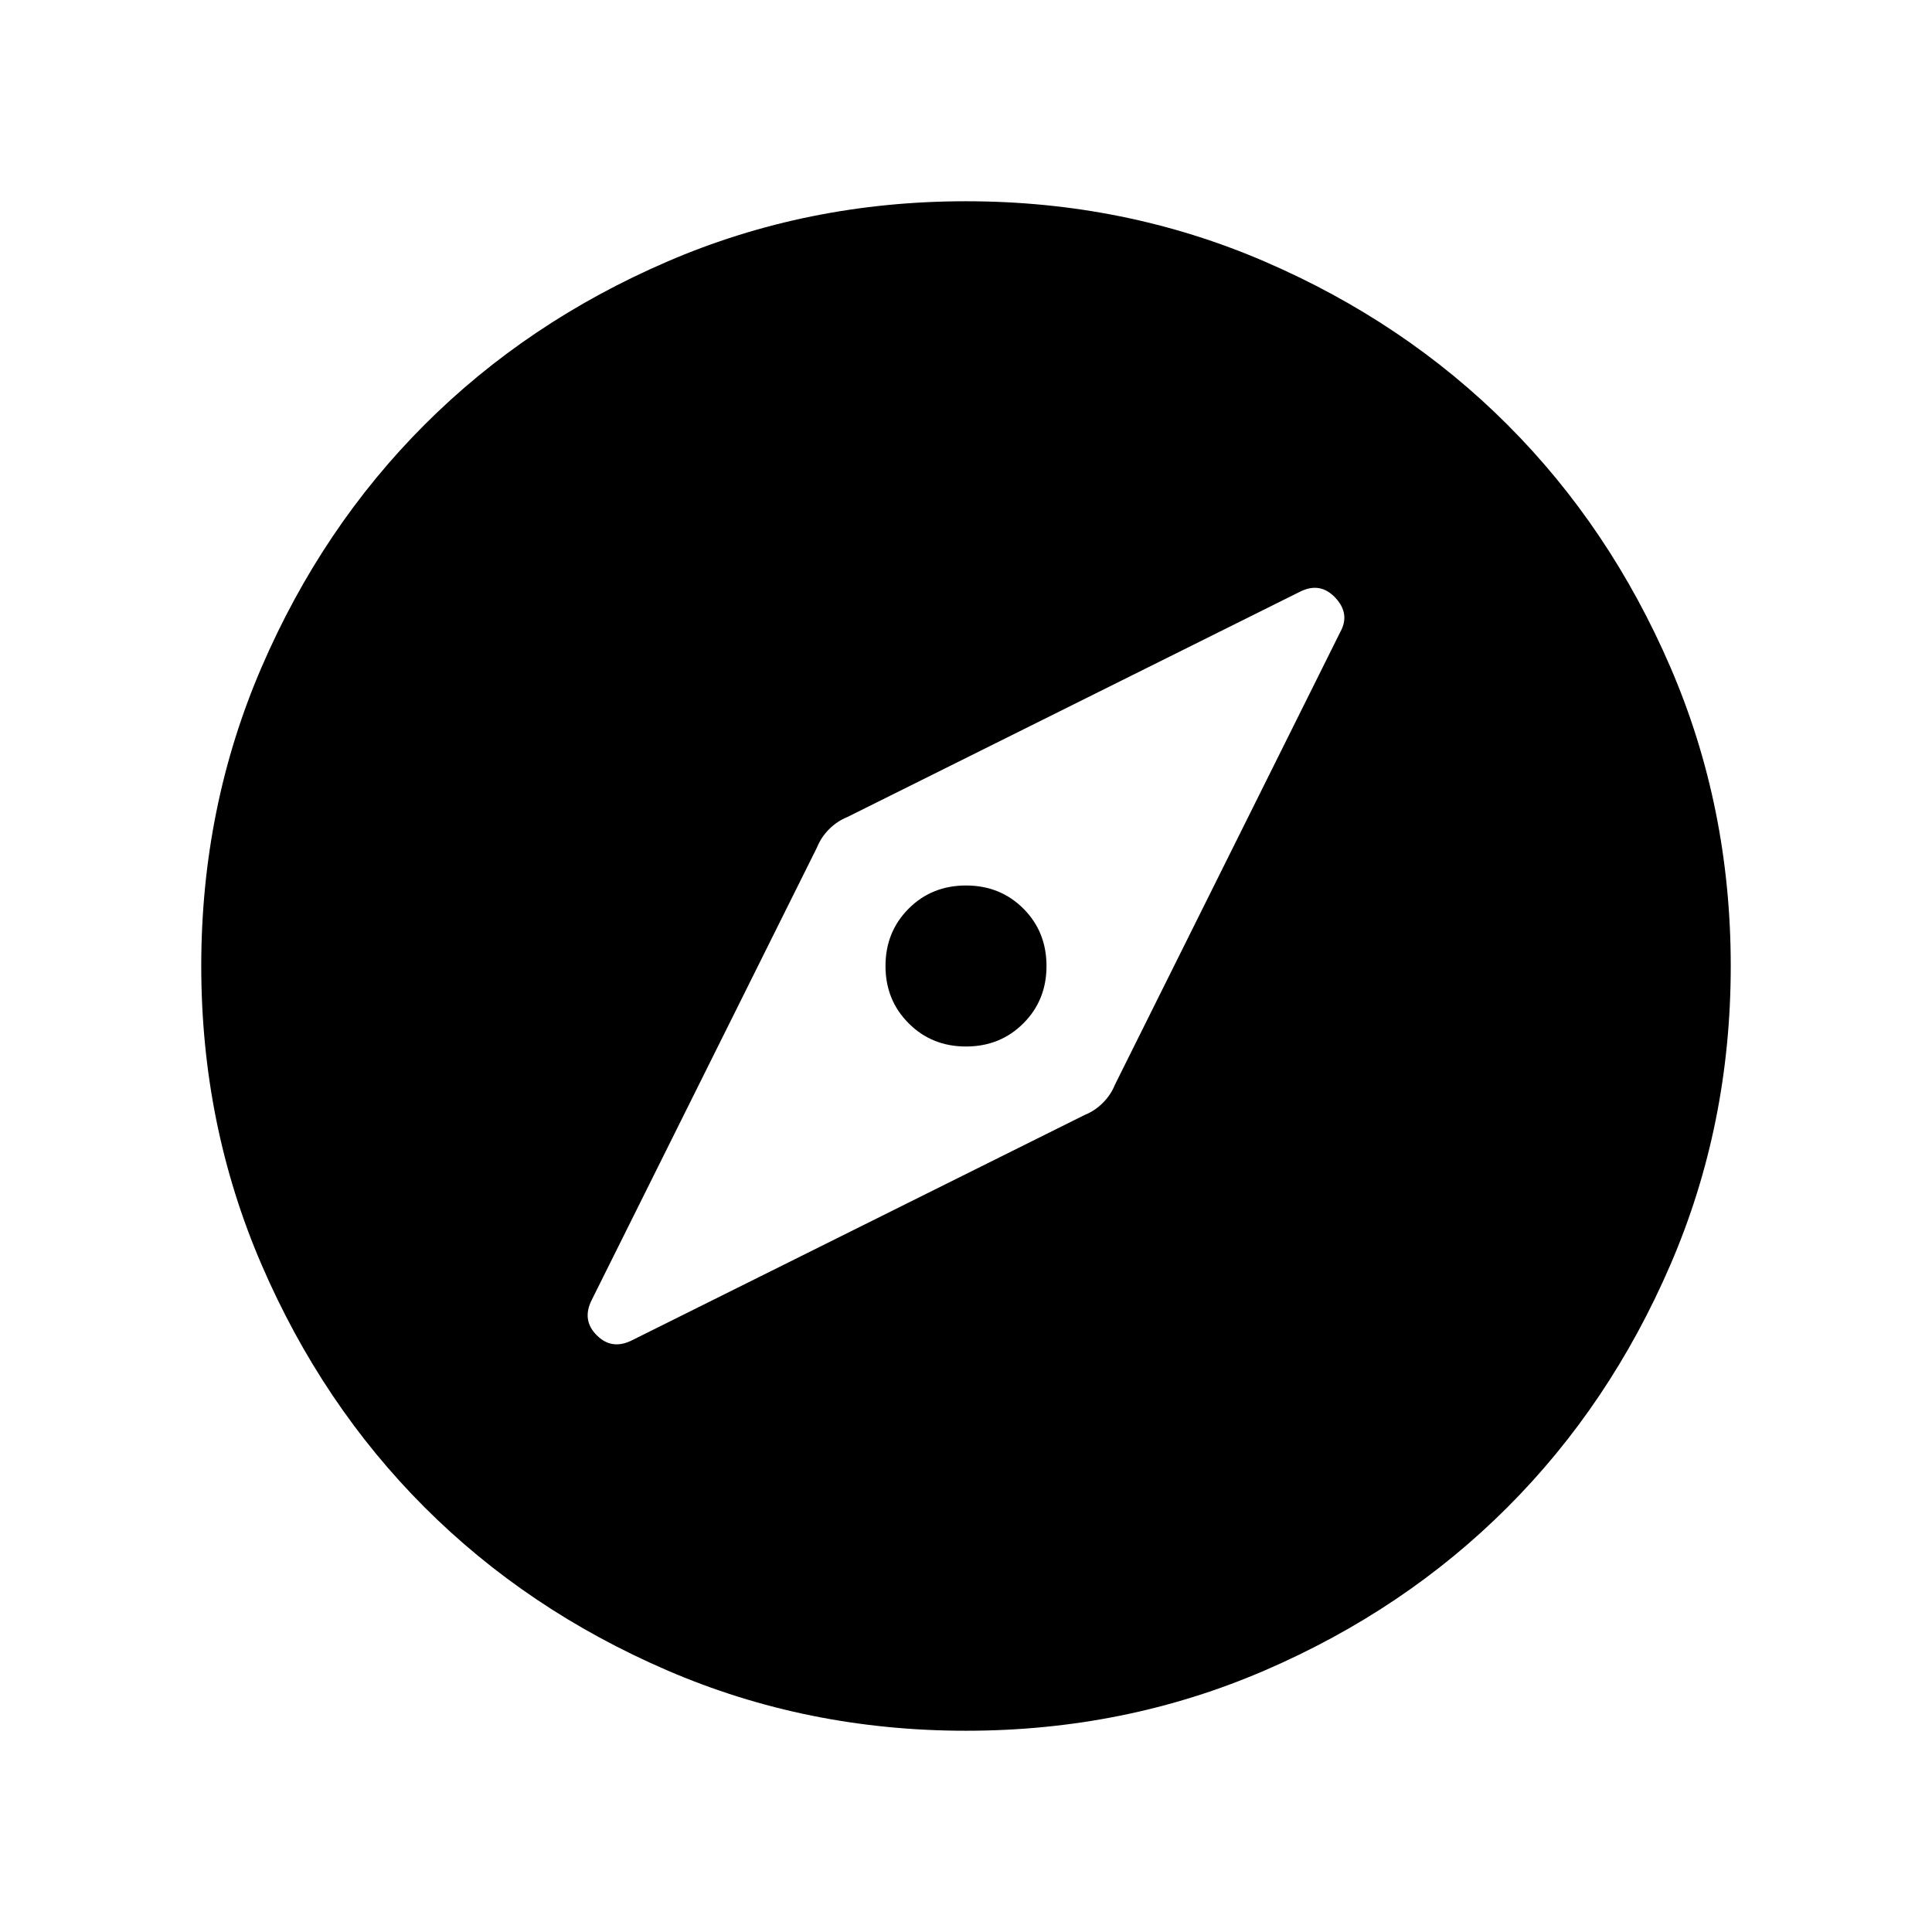 <svg xmlns="http://www.w3.org/2000/svg" height="24" width="24"><path d="M7.85 16.65 13.475 13.85Q13.6 13.8 13.7 13.7Q13.8 13.6 13.85 13.475L16.65 7.85Q16.775 7.625 16.588 7.425Q16.4 7.225 16.15 7.35L10.525 10.15Q10.4 10.2 10.3 10.3Q10.2 10.4 10.15 10.525L7.35 16.15Q7.225 16.4 7.413 16.587Q7.6 16.775 7.85 16.65ZM12 13Q11.575 13 11.288 12.712Q11 12.425 11 12Q11 11.575 11.288 11.287Q11.575 11 12 11Q12.425 11 12.713 11.287Q13 11.575 13 12Q13 12.425 12.713 12.712Q12.425 13 12 13ZM12 21.5Q10.025 21.5 8.288 20.75Q6.55 20 5.275 18.725Q4 17.45 3.25 15.712Q2.5 13.975 2.5 12Q2.5 10.025 3.25 8.287Q4 6.55 5.275 5.275Q6.55 4 8.288 3.25Q10.025 2.5 12 2.5Q13.975 2.5 15.713 3.25Q17.45 4 18.725 5.275Q20 6.55 20.75 8.287Q21.5 10.025 21.5 12Q21.5 13.975 20.75 15.712Q20 17.45 18.725 18.725Q17.45 20 15.713 20.75Q13.975 21.5 12 21.5Z"/></svg>